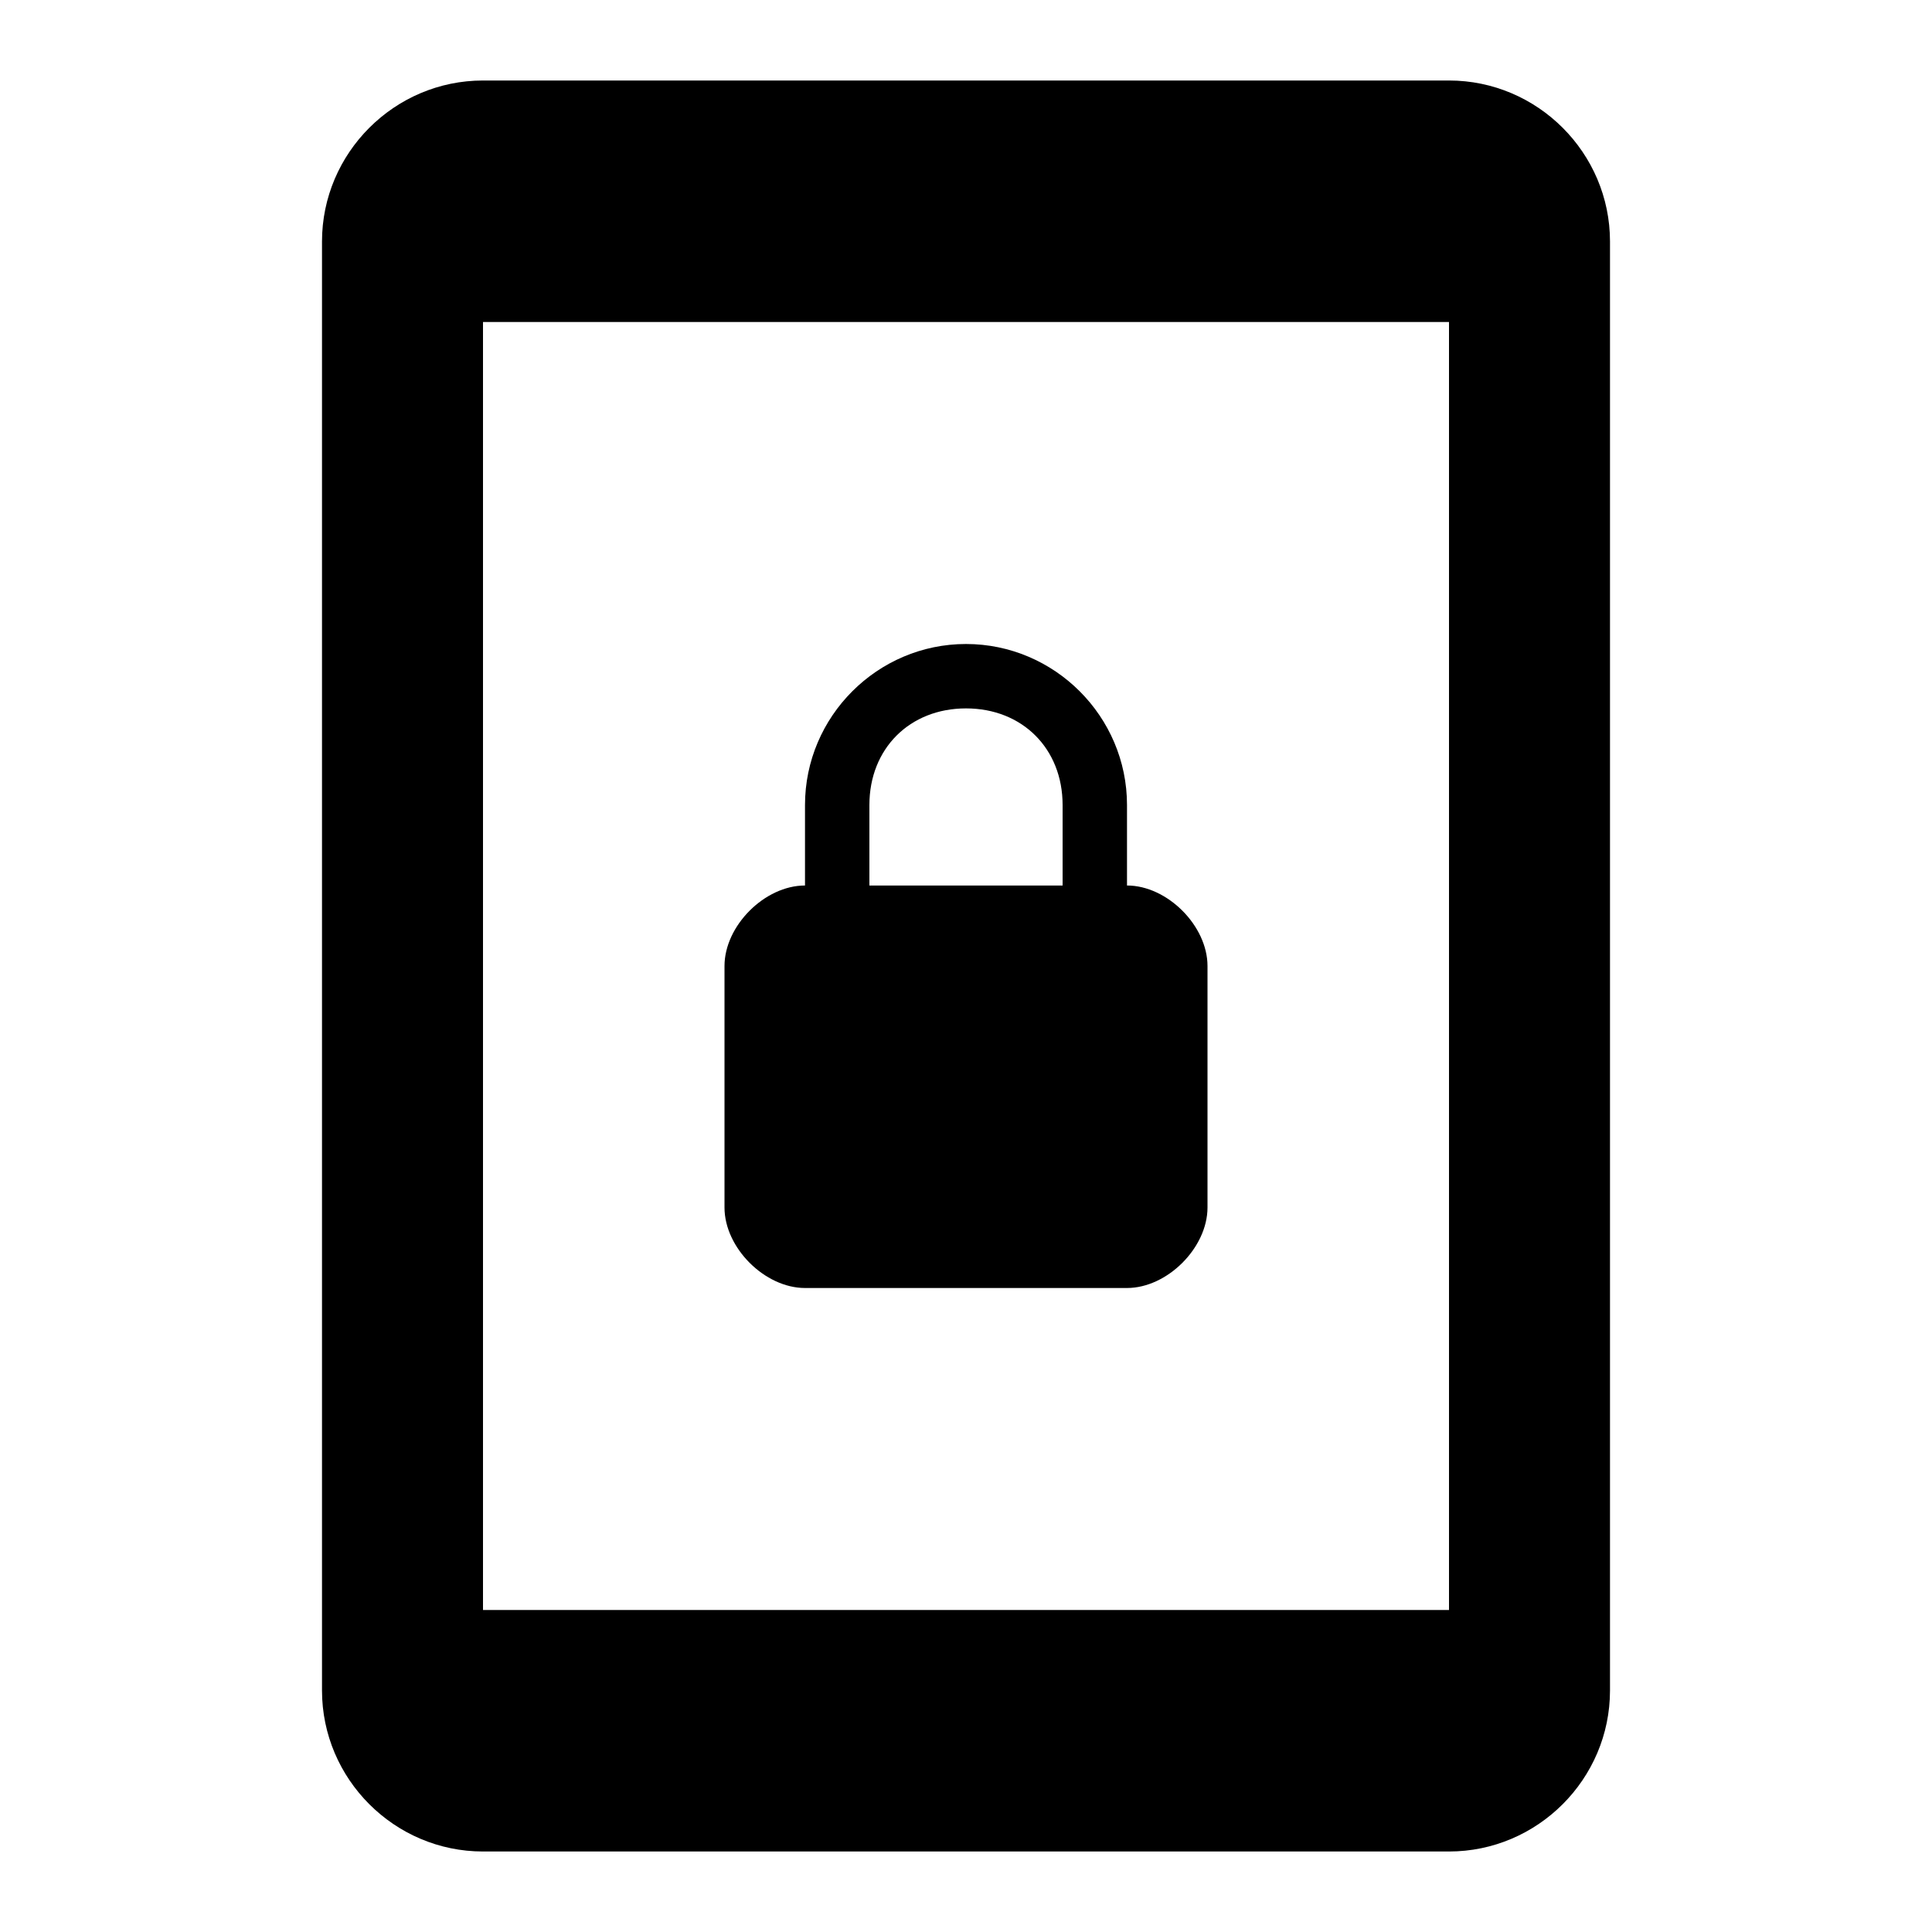 <?xml version="1.0" encoding="utf-8"?>
<!-- Generator: Adobe Illustrator 22.1.0, SVG Export Plug-In . SVG Version: 6.00 Build 0)  -->
<svg version="1.1" id="Ebene_1" xmlns="http://www.w3.org/2000/svg" xmlns:xlink="http://www.w3.org/1999/xlink" x="0px" y="0px"
	 width="24px" height="24px" viewBox="0 0 24 24" enable-background="new 0 0 24 24" xml:space="preserve">
<g>
	<path fill="#000000" d="M10,16h4c0.5,0,1-0.5,1-1v-3c0-0.5-0.5-1-1-1v-1c0-1.1-0.9-2-2-2s-2,0.9-2,2v1c-0.5,0-1,0.5-1,1v3
		C9,15.5,9.5,16,10,16z M10.8,10c0-0.7,0.5-1.2,1.2-1.2s1.2,0.5,1.2,1.2v1h-2.4V10z"/>
	<path fill="#000000" d="M18,1H6C4.9,1,4,1.9,4,3v18c0,1.1,0.9,2,2,2h12c1.1,0,2-0.9,2-2V3C20,1.9,19.1,1,18,1z M18,20H6V4h12V20z"
		/>
</g>
</svg>
